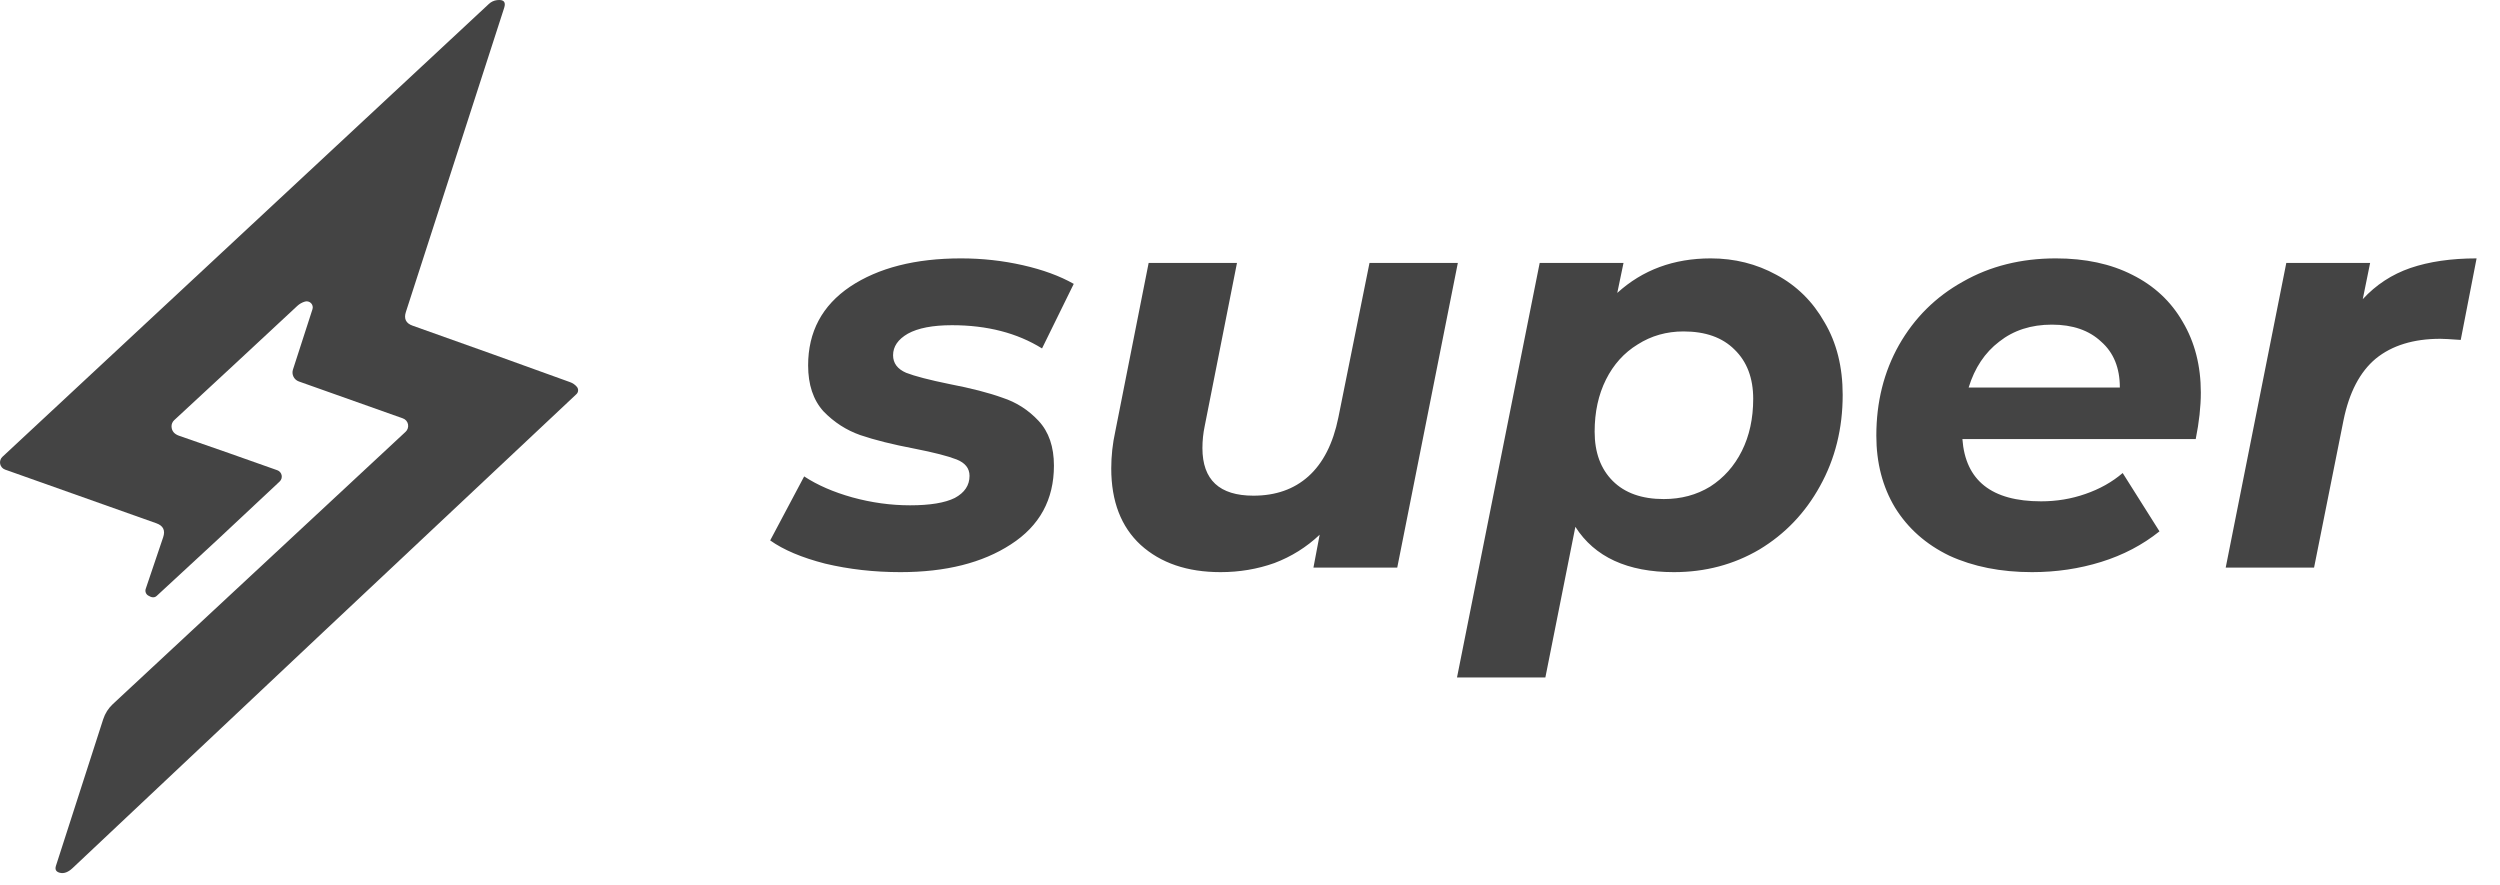 <svg width="96" height="34" viewBox="0 0 96 34" fill="none" xmlns="http://www.w3.org/2000/svg">
<path d="M34.577 21.97C33.562 21.97 32.598 21.861 31.685 21.643C30.786 21.412 30.083 21.114 29.575 20.752L30.88 18.294C31.388 18.628 32.004 18.896 32.729 19.099C33.468 19.302 34.207 19.404 34.947 19.404C35.715 19.404 36.288 19.309 36.665 19.121C37.042 18.918 37.23 18.635 37.23 18.273C37.23 17.983 37.063 17.773 36.73 17.642C36.397 17.512 35.86 17.374 35.121 17.229C34.28 17.069 33.584 16.895 33.033 16.707C32.497 16.518 32.026 16.214 31.62 15.794C31.228 15.359 31.032 14.771 31.032 14.032C31.032 12.742 31.569 11.734 32.642 11.009C33.729 10.284 35.15 9.922 36.904 9.922C37.716 9.922 38.506 10.009 39.274 10.183C40.043 10.357 40.695 10.596 41.232 10.901L40.014 13.38C39.057 12.785 37.904 12.488 36.556 12.488C35.817 12.488 35.251 12.597 34.86 12.814C34.483 13.032 34.294 13.307 34.294 13.641C34.294 13.945 34.461 14.17 34.795 14.315C35.128 14.445 35.686 14.59 36.469 14.75C37.295 14.909 37.97 15.083 38.492 15.272C39.028 15.446 39.492 15.743 39.883 16.163C40.275 16.584 40.471 17.156 40.471 17.881C40.471 19.186 39.92 20.194 38.818 20.904C37.73 21.614 36.317 21.97 34.577 21.97ZM55.981 10.096L53.654 21.796H50.436L50.675 20.534C50.168 21.013 49.588 21.375 48.935 21.622C48.283 21.854 47.594 21.97 46.869 21.97C45.594 21.97 44.572 21.622 43.803 20.926C43.049 20.23 42.672 19.251 42.672 17.99C42.672 17.512 42.723 17.04 42.825 16.576L44.108 10.096H47.5L46.261 16.359C46.203 16.634 46.173 16.917 46.173 17.207C46.173 18.425 46.826 19.034 48.131 19.034C48.986 19.034 49.689 18.787 50.24 18.294C50.806 17.787 51.19 17.033 51.393 16.033L52.589 10.096H55.981ZM65.692 9.922C66.605 9.922 67.446 10.132 68.214 10.553C68.997 10.973 69.613 11.582 70.063 12.379C70.527 13.162 70.759 14.09 70.759 15.163C70.759 16.453 70.469 17.62 69.889 18.664C69.323 19.694 68.548 20.505 67.562 21.1C66.576 21.68 65.481 21.97 64.278 21.97C62.495 21.97 61.234 21.39 60.494 20.23L59.342 26.015H55.949L59.124 10.096H62.343L62.103 11.248C63.075 10.364 64.271 9.922 65.692 9.922ZM63.887 19.164C64.554 19.164 65.148 19.005 65.67 18.686C66.192 18.352 66.598 17.896 66.888 17.316C67.178 16.736 67.323 16.069 67.323 15.315C67.323 14.518 67.084 13.887 66.605 13.423C66.141 12.959 65.489 12.727 64.648 12.727C63.995 12.727 63.408 12.894 62.886 13.227C62.364 13.546 61.959 13.996 61.669 14.576C61.379 15.156 61.234 15.823 61.234 16.576C61.234 17.374 61.466 18.005 61.929 18.468C62.393 18.932 63.046 19.164 63.887 19.164ZM84.512 15.076C84.512 15.612 84.447 16.207 84.316 16.859H75.356C75.472 18.454 76.48 19.251 78.379 19.251C78.974 19.251 79.539 19.157 80.076 18.969C80.626 18.78 81.105 18.512 81.511 18.164L82.924 20.404C82.272 20.926 81.525 21.317 80.684 21.578C79.844 21.839 78.959 21.97 78.031 21.97C76.828 21.97 75.77 21.759 74.856 21.339C73.957 20.904 73.262 20.288 72.769 19.491C72.29 18.693 72.051 17.773 72.051 16.729C72.051 15.438 72.341 14.279 72.921 13.249C73.515 12.205 74.334 11.393 75.378 10.814C76.422 10.219 77.611 9.922 78.945 9.922C80.076 9.922 81.054 10.132 81.88 10.553C82.721 10.973 83.367 11.575 83.816 12.358C84.28 13.14 84.512 14.047 84.512 15.076ZM78.793 12.466C77.995 12.466 77.321 12.684 76.77 13.119C76.219 13.539 75.828 14.126 75.596 14.88H81.402C81.402 14.126 81.163 13.539 80.684 13.119C80.221 12.684 79.59 12.466 78.793 12.466ZM90.73 11.488C91.237 10.937 91.846 10.538 92.557 10.292C93.281 10.045 94.13 9.922 95.101 9.922L94.492 13.053C94.086 13.024 93.825 13.01 93.709 13.01C92.68 13.01 91.853 13.264 91.23 13.771C90.621 14.279 90.208 15.069 89.99 16.142L88.86 21.796H85.467L87.794 10.096H91.013L90.73 11.488Z" fill="#444444"/>
<path d="M11.712 11.58C11.601 11.612 11.499 11.67 11.414 11.749C9.708 13.339 8.132 14.801 6.688 16.136C6.655 16.167 6.629 16.204 6.612 16.245C6.594 16.286 6.586 16.33 6.587 16.375C6.592 16.548 6.688 16.667 6.876 16.733C8.174 17.181 9.431 17.623 10.649 18.057C10.691 18.072 10.728 18.098 10.757 18.131C10.786 18.165 10.806 18.205 10.815 18.248C10.824 18.291 10.822 18.336 10.809 18.378C10.796 18.42 10.772 18.458 10.74 18.489C9.167 19.971 7.593 21.436 6.016 22.884C5.932 22.96 5.822 22.954 5.684 22.865C5.643 22.839 5.612 22.799 5.596 22.753C5.58 22.707 5.58 22.657 5.596 22.611L6.265 20.632C6.355 20.367 6.269 20.188 6.005 20.094L0.197 18.033C0.15 18.017 0.107 17.988 0.073 17.95C0.04 17.912 0.017 17.866 0.006 17.816C-0.004 17.767 -0.002 17.715 0.014 17.667C0.029 17.619 0.057 17.575 0.094 17.541L18.773 0.151C18.859 0.07 18.969 0.019 19.086 0.005C19.343 -0.025 19.434 0.074 19.36 0.302C18.126 4.12 16.868 8.013 15.586 11.98C15.501 12.241 15.588 12.417 15.847 12.507C17.973 13.261 19.987 13.983 21.89 14.674C21.993 14.71 22.084 14.773 22.154 14.857C22.186 14.897 22.203 14.948 22.199 14.999C22.196 15.051 22.173 15.1 22.135 15.135C15.583 21.285 9.134 27.351 2.789 33.333C2.621 33.492 2.459 33.553 2.303 33.516C2.153 33.48 2.101 33.39 2.149 33.245L3.963 27.618C4.035 27.395 4.163 27.195 4.335 27.035L15.575 16.581C15.614 16.545 15.643 16.5 15.659 16.449C15.675 16.398 15.678 16.344 15.668 16.292C15.657 16.24 15.633 16.192 15.599 16.152C15.564 16.113 15.519 16.082 15.469 16.065L11.476 14.648C11.385 14.616 11.311 14.55 11.269 14.464C11.227 14.379 11.22 14.28 11.25 14.19L11.998 11.877C12.012 11.836 12.014 11.793 12.004 11.752C11.995 11.711 11.974 11.673 11.945 11.642C11.915 11.612 11.878 11.59 11.837 11.579C11.796 11.568 11.753 11.568 11.712 11.58V11.58Z" fill="#444444"/>
</svg>
